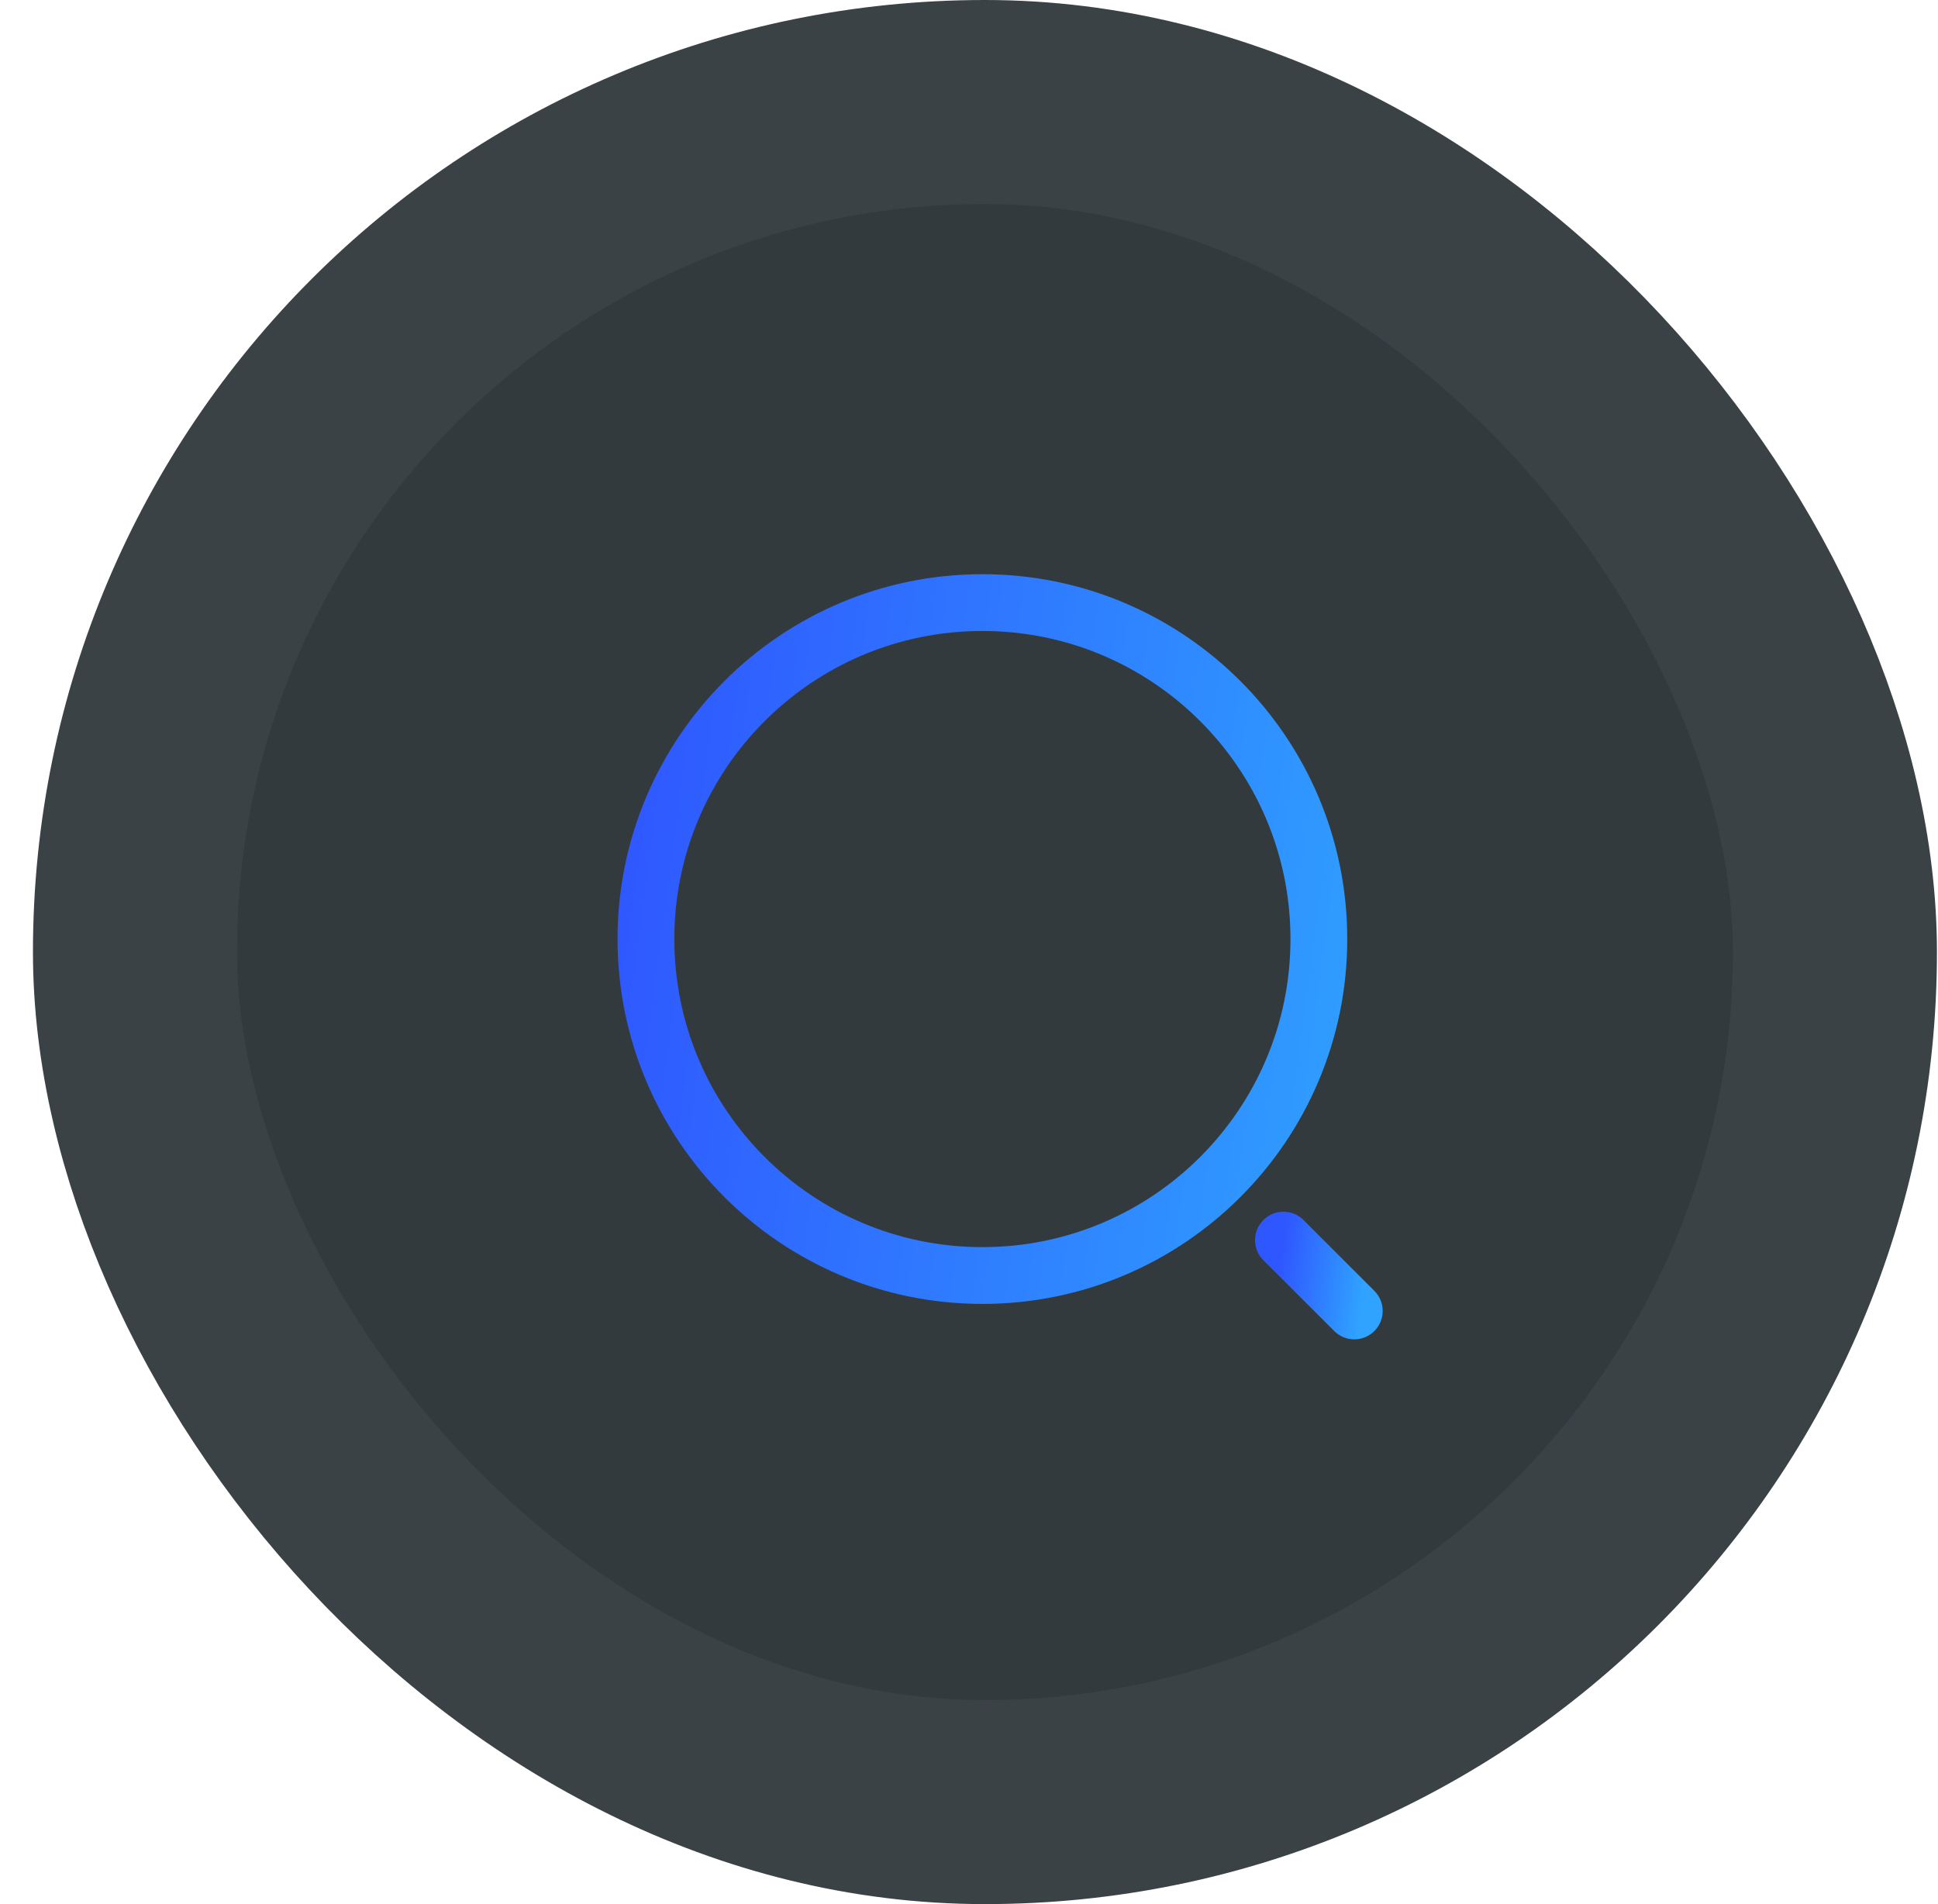 <svg width="57" height="56" viewBox="0 0 57 56" fill="none" xmlns="http://www.w3.org/2000/svg">
<rect x="3.969" y="3" width="50" height="50" rx="25" fill="#333A3E"/>
<path d="M28.894 37.513C34.36 37.513 38.79 33.083 38.79 27.617C38.79 22.152 34.36 17.722 28.894 17.722C23.429 17.722 18.998 22.152 18.998 27.617C18.998 33.083 23.429 37.513 28.894 37.513Z" stroke="url(#paint0_linear_1_10008)" stroke-width="1.67" stroke-linecap="round" stroke-linejoin="round"/>
<path d="M39.832 38.555L37.748 36.472" stroke="url(#paint1_linear_1_10008)" stroke-width="1.67" stroke-linecap="round" stroke-linejoin="round"/>
<rect x="3.969" y="3" width="50" height="50" rx="25" stroke="#3A4246" stroke-width="6"/>
<defs>
<linearGradient id="paint0_linear_1_10008" x1="18.998" y1="17.722" x2="42.907" y2="20.922" gradientUnits="userSpaceOnUse">
<stop stop-color="#2F57FF"/>
<stop offset="1" stop-color="#2FA3FF"/>
</linearGradient>
<linearGradient id="paint1_linear_1_10008" x1="37.748" y1="36.472" x2="40.265" y2="36.809" gradientUnits="userSpaceOnUse">
<stop stop-color="#2F57FF"/>
<stop offset="1" stop-color="#2FA3FF"/>
</linearGradient>
</defs>
</svg>
